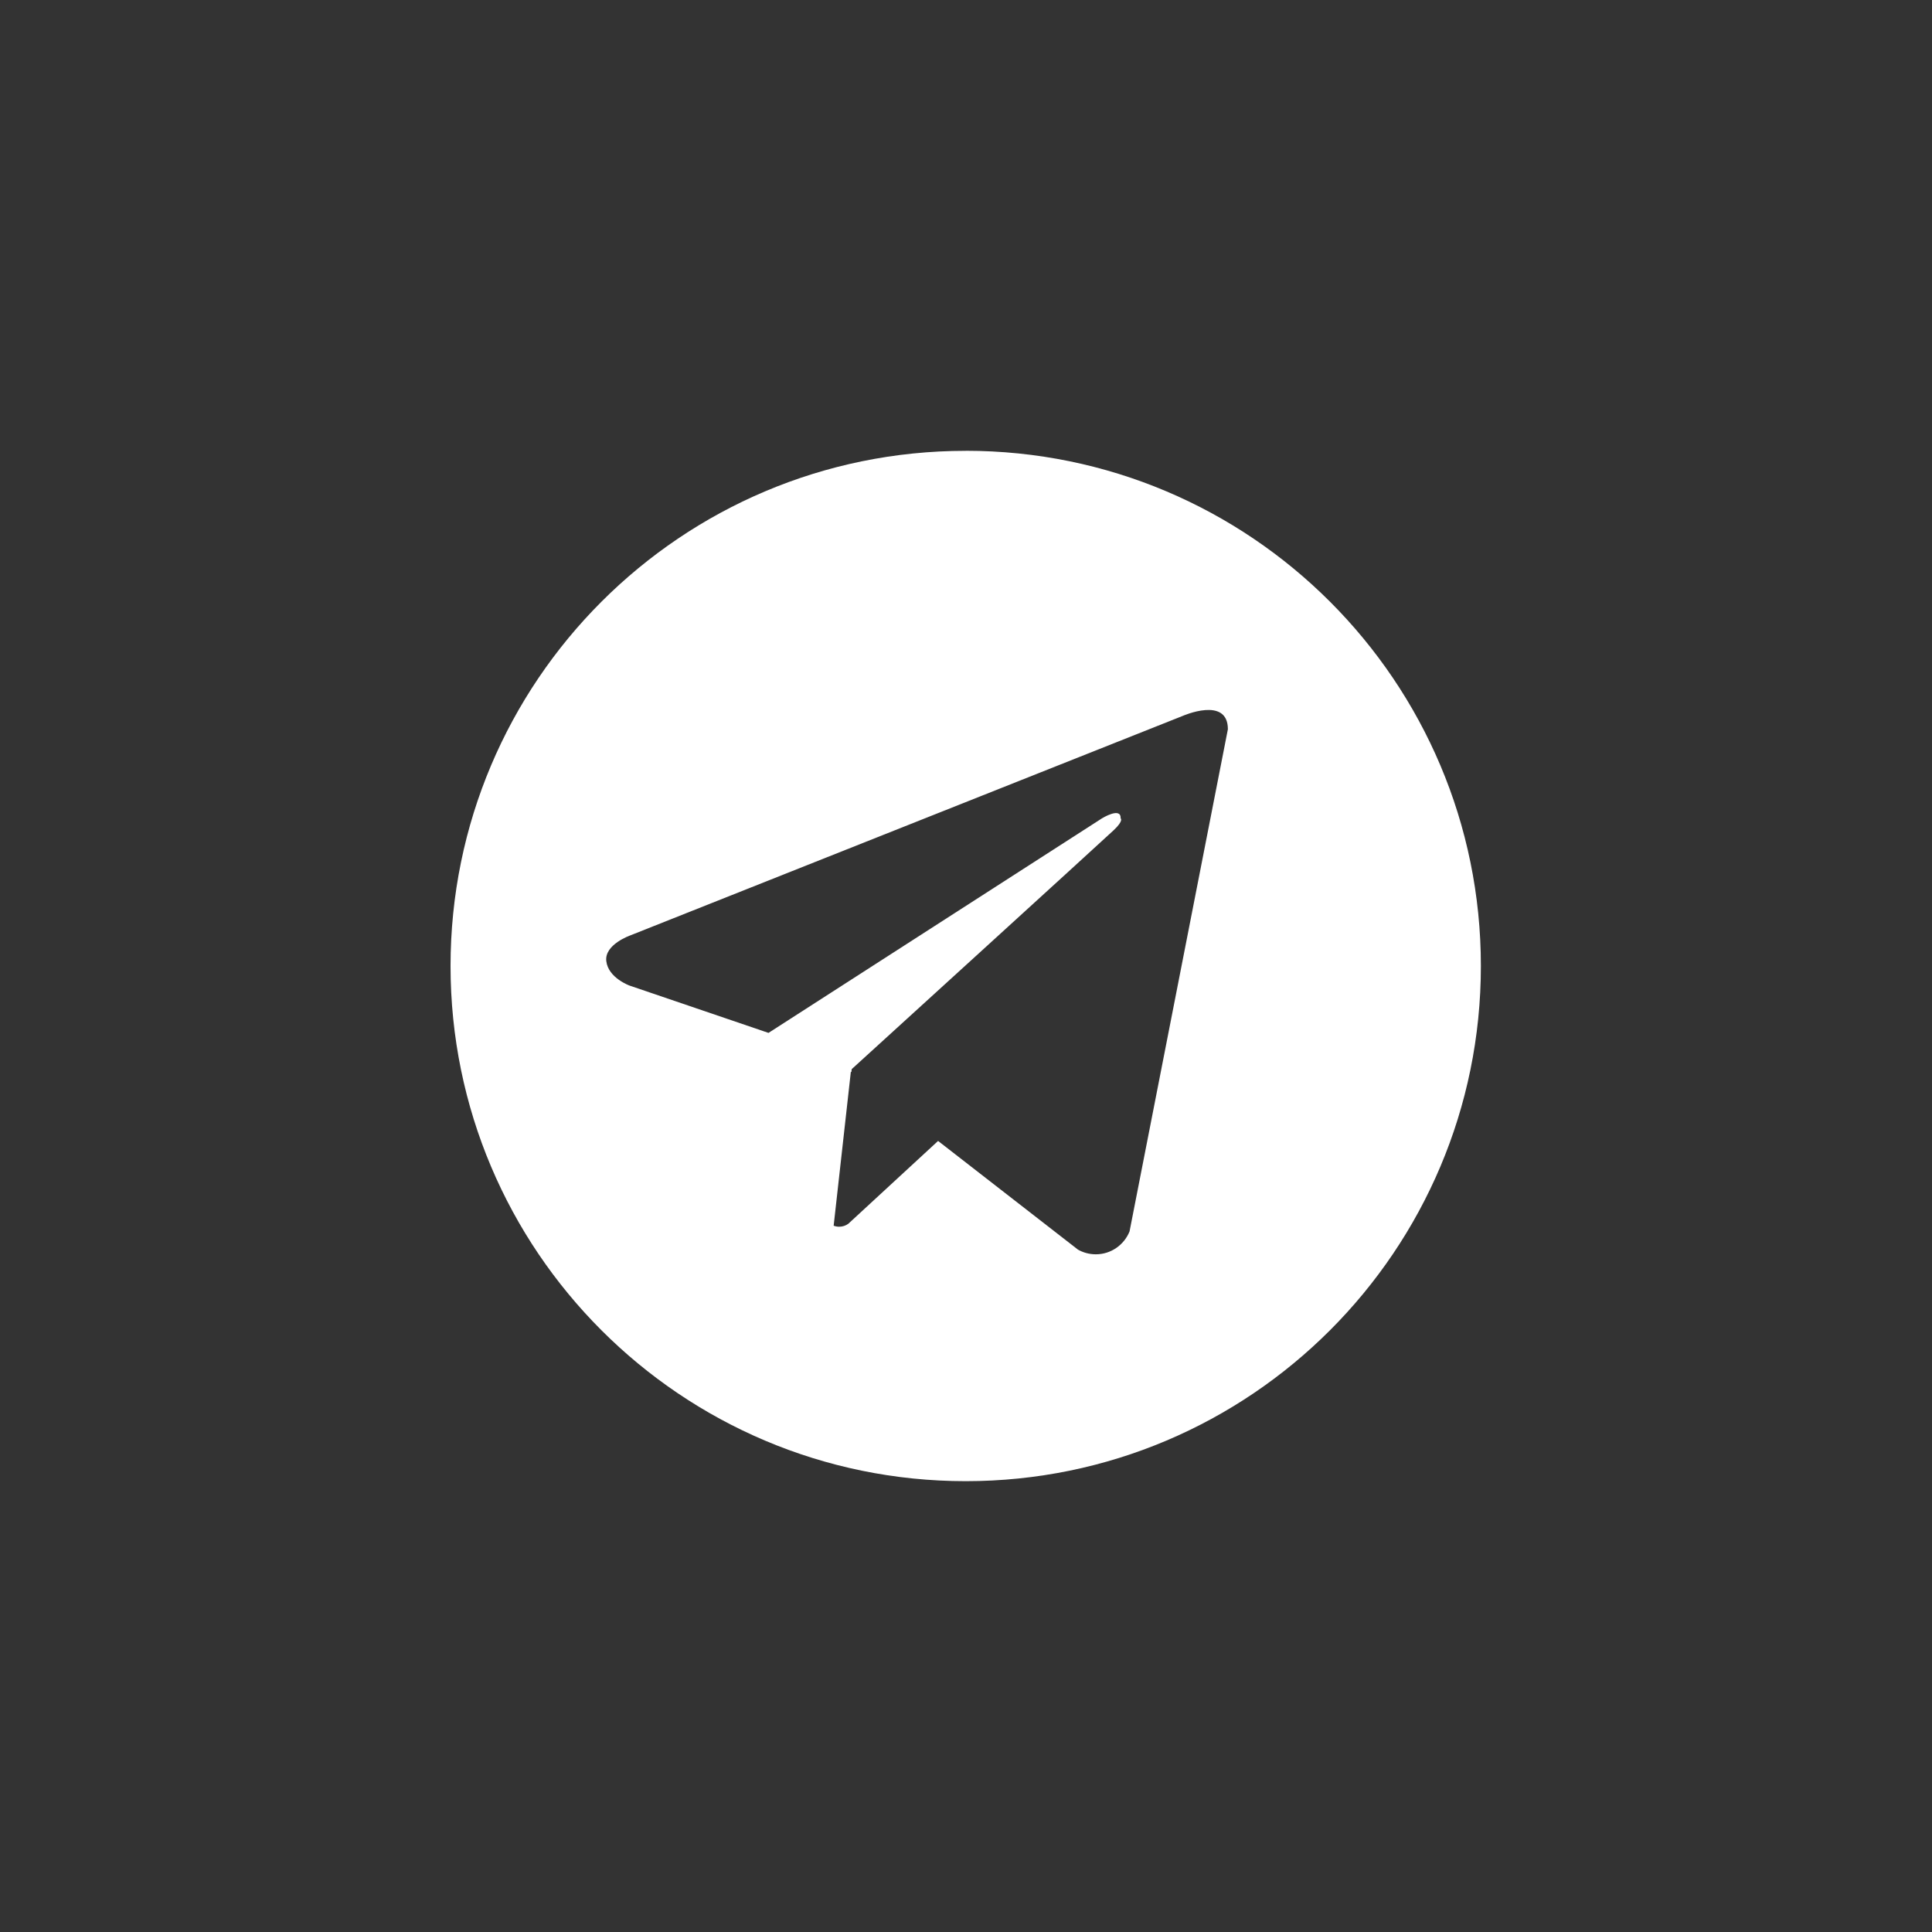 <!-- Generated by IcoMoon.io -->
<svg version="1.1" xmlns="http://www.w3.org/2000/svg" width="40" height="40" viewBox="0 0 40 40">
<rect x="0" y="0" width="40" height="40" fill="#333333" stroke="none"/>
<title>ul-telegram</title>
<path fill="#fff" d="M19.994 9.334c-5.891 0-10.666 4.776-10.666 10.666s4.776 10.666 10.666 10.666c5.891 0 10.666-4.776 10.666-10.666v0c0 0 0-0.001 0-0.001 0-5.89-4.775-10.666-10.666-10.666 0 0-0.001 0-0.001 0v0zM23.386 25.496c-0.114 0.279-0.384 0.473-0.698 0.473-0.136 0-0.264-0.036-0.374-0.099l0.004 0.002-2.896-2.25-1.858 1.714c-0.053 0.039-0.118 0.062-0.19 0.062-0.041 0-0.080-0.008-0.116-0.022l0.002 0.001 0.356-3.188 0.011 0.009 0.007-0.063s5.21-4.744 5.423-4.946c0.215-0.202 0.144-0.246 0.144-0.246 0.012-0.246-0.386 0-0.386 0l-6.904 4.442-2.875-0.979s-0.442-0.158-0.483-0.506c-0.044-0.346 0.498-0.534 0.498-0.534l11.431-4.542s0.94-0.418 0.94 0.274z"></path>
</svg>
